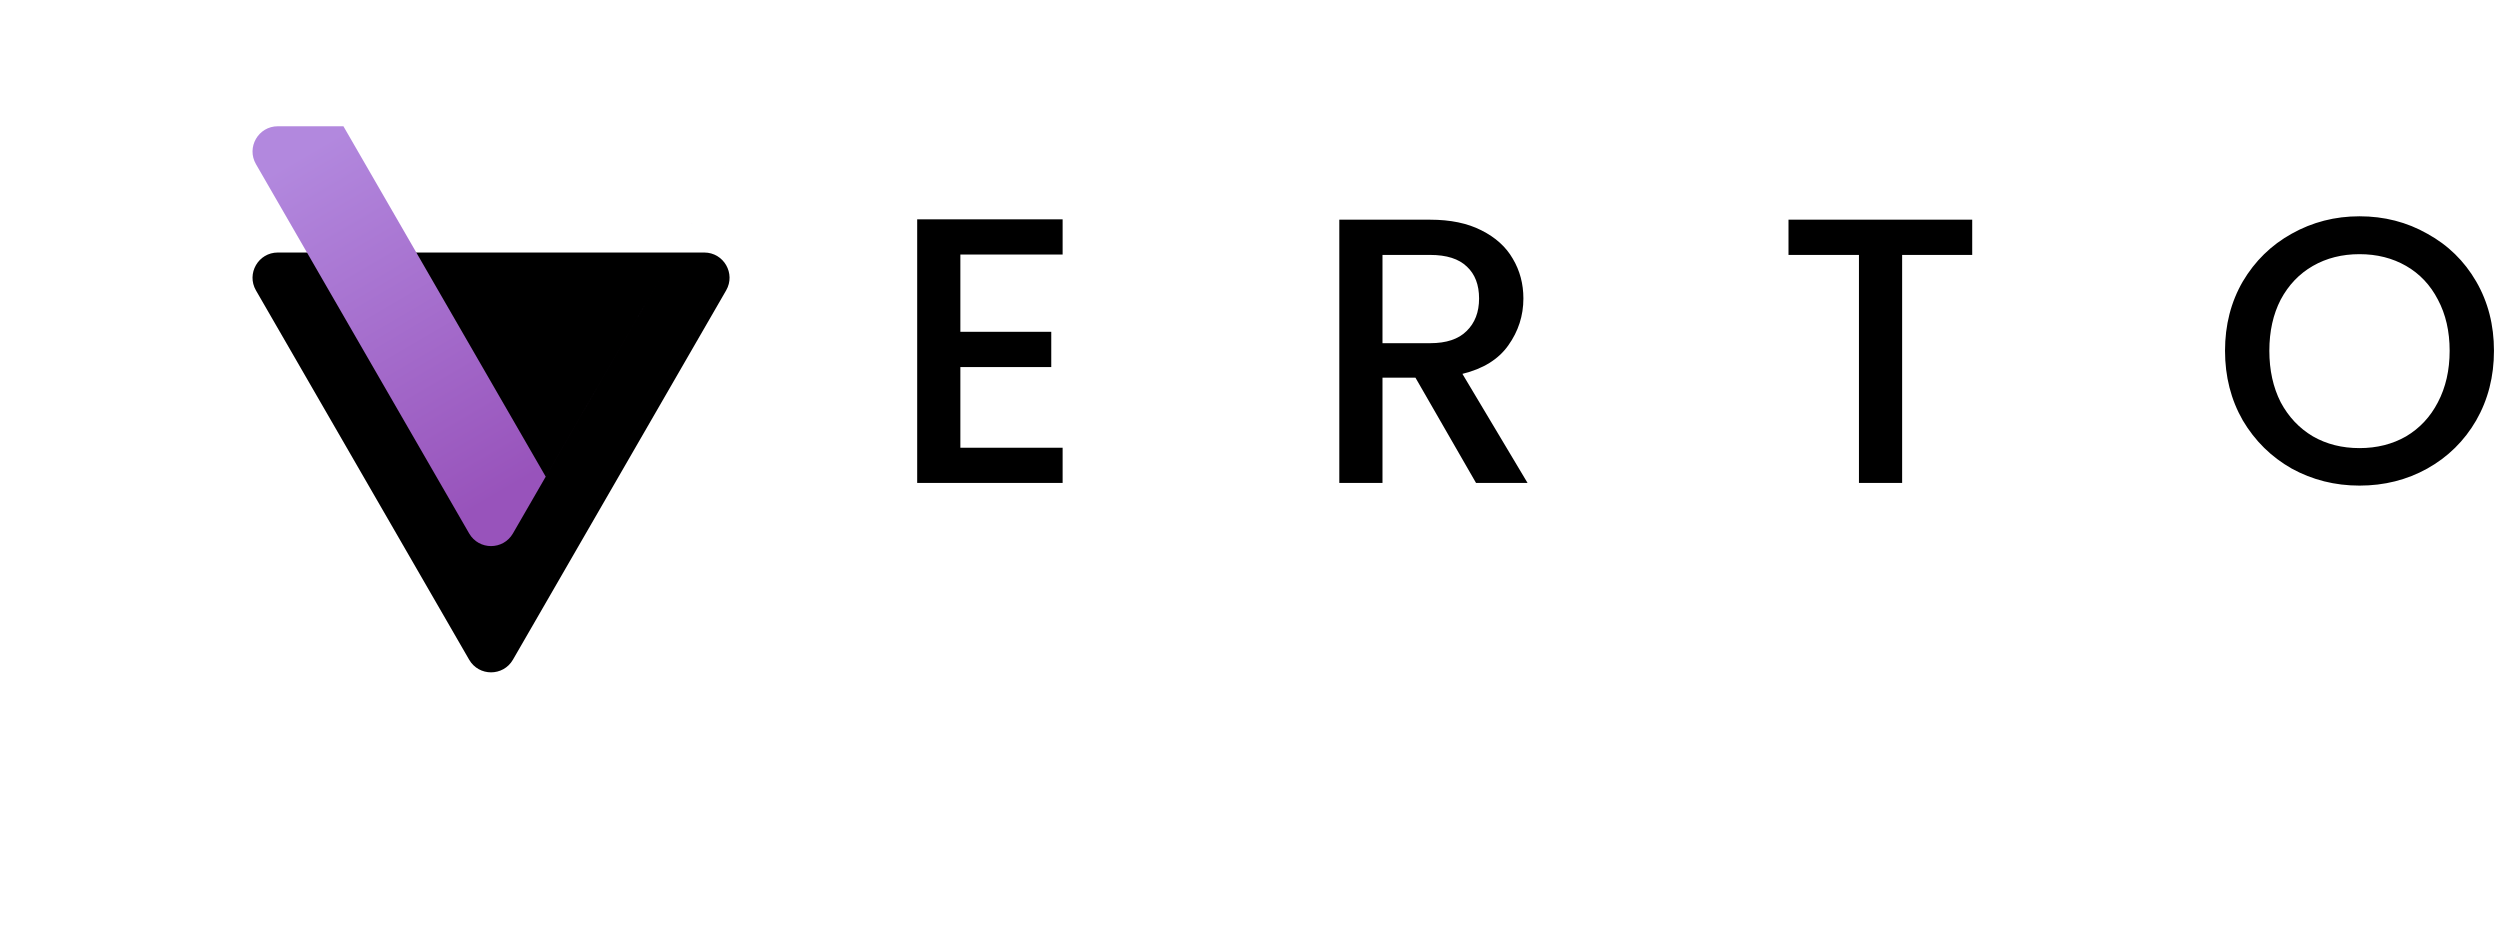 <svg width="198" height="74" viewBox="0 0 198 74" fill="none" xmlns="http://www.w3.org/2000/svg">
<g filter="url(#filter0_d_731_318)">
<path d="M40.623 42.25C39.853 43.583 37.928 43.583 37.158 42.25L20.271 13C19.501 11.667 20.463 10 22.003 10H55.778C57.318 10 58.28 11.667 57.51 13L40.623 42.25Z" fill="black"/>
</g>
<path fill-rule="evenodd" clip-rule="evenodd" d="M37.158 42.25C37.928 43.583 39.853 43.583 40.623 42.25L57.51 13C57.514 12.993 57.518 12.985 57.523 12.978L43.22 37.75L27.199 10H22.003C20.463 10 19.501 11.667 20.271 13L37.158 42.25Z" fill="url(#paint0_linear_731_318)"/>
<path d="M76.061 20.16V26.28H83.26V29.07H76.061V35.46H84.16V38.25H72.641V17.37H84.16V20.16H76.061ZM116.903 38.25L112.103 29.91H109.493V38.25H106.073V17.4H113.273C114.873 17.4 116.223 17.68 117.323 18.24C118.443 18.8 119.273 19.55 119.813 20.49C120.373 21.43 120.653 22.48 120.653 23.64C120.653 25 120.253 26.24 119.453 27.36C118.673 28.46 117.463 29.21 115.823 29.61L120.983 38.25H116.903ZM109.493 27.18H113.273C114.553 27.18 115.513 26.86 116.153 26.22C116.813 25.58 117.143 24.72 117.143 23.64C117.143 22.56 116.823 21.72 116.183 21.12C115.543 20.5 114.573 20.19 113.273 20.19H109.493V27.18ZM156.199 17.4V20.19H150.649V38.25H147.229V20.19H141.649V17.4H156.199ZM186.872 38.46C184.932 38.46 183.142 38.01 181.502 37.11C179.882 36.19 178.592 34.92 177.632 33.3C176.692 31.66 176.222 29.82 176.222 27.78C176.222 25.74 176.692 23.91 177.632 22.29C178.592 20.67 179.882 19.41 181.502 18.51C183.142 17.59 184.932 17.13 186.872 17.13C188.832 17.13 190.622 17.59 192.242 18.51C193.882 19.41 195.172 20.67 196.112 22.29C197.052 23.91 197.522 25.74 197.522 27.78C197.522 29.82 197.052 31.66 196.112 33.3C195.172 34.92 193.882 36.19 192.242 37.11C190.622 38.01 188.832 38.46 186.872 38.46ZM186.872 35.49C188.252 35.49 189.482 35.18 190.562 34.56C191.642 33.92 192.482 33.02 193.082 31.86C193.702 30.68 194.012 29.32 194.012 27.78C194.012 26.24 193.702 24.89 193.082 23.73C192.482 22.57 191.642 21.68 190.562 21.06C189.482 20.44 188.252 20.13 186.872 20.13C185.492 20.13 184.262 20.44 183.182 21.06C182.102 21.68 181.252 22.57 180.632 23.73C180.032 24.89 179.732 26.24 179.732 27.78C179.732 29.32 180.032 30.68 180.632 31.86C181.252 33.02 182.102 33.92 183.182 34.56C184.262 35.18 185.492 35.49 186.872 35.49Z" fill="black"/>
<defs>
<filter id="filter0_d_731_318" x="9.15527e-05" y="0" width="77.781" height="73.25" filterUnits="userSpaceOnUse" color-interpolation-filters="sRGB">
<feFlood flood-opacity="0" result="BackgroundImageFix"/>
<feColorMatrix in="SourceAlpha" type="matrix" values="0 0 0 0 0 0 0 0 0 0 0 0 0 0 0 0 0 0 127 0" result="hardAlpha"/>
<feOffset dy="10"/>
<feGaussianBlur stdDeviation="10"/>
<feColorMatrix type="matrix" values="0 0 0 0 0 0 0 0 0 0 0 0 0 0 0 0 0 0 0.2 0"/>
<feBlend mode="normal" in2="BackgroundImageFix" result="effect1_dropShadow_731_318"/>
<feBlend mode="normal" in="SourceGraphic" in2="effect1_dropShadow_731_318" result="shape"/>
</filter>
<linearGradient id="paint0_linear_731_318" x1="20" y1="14.556" x2="35.763" y2="41.438" gradientUnits="userSpaceOnUse">
<stop stop-color="#B288DE"/>
<stop offset="1" stop-color="#9853BB"/>
</linearGradient>
</defs>
</svg>
